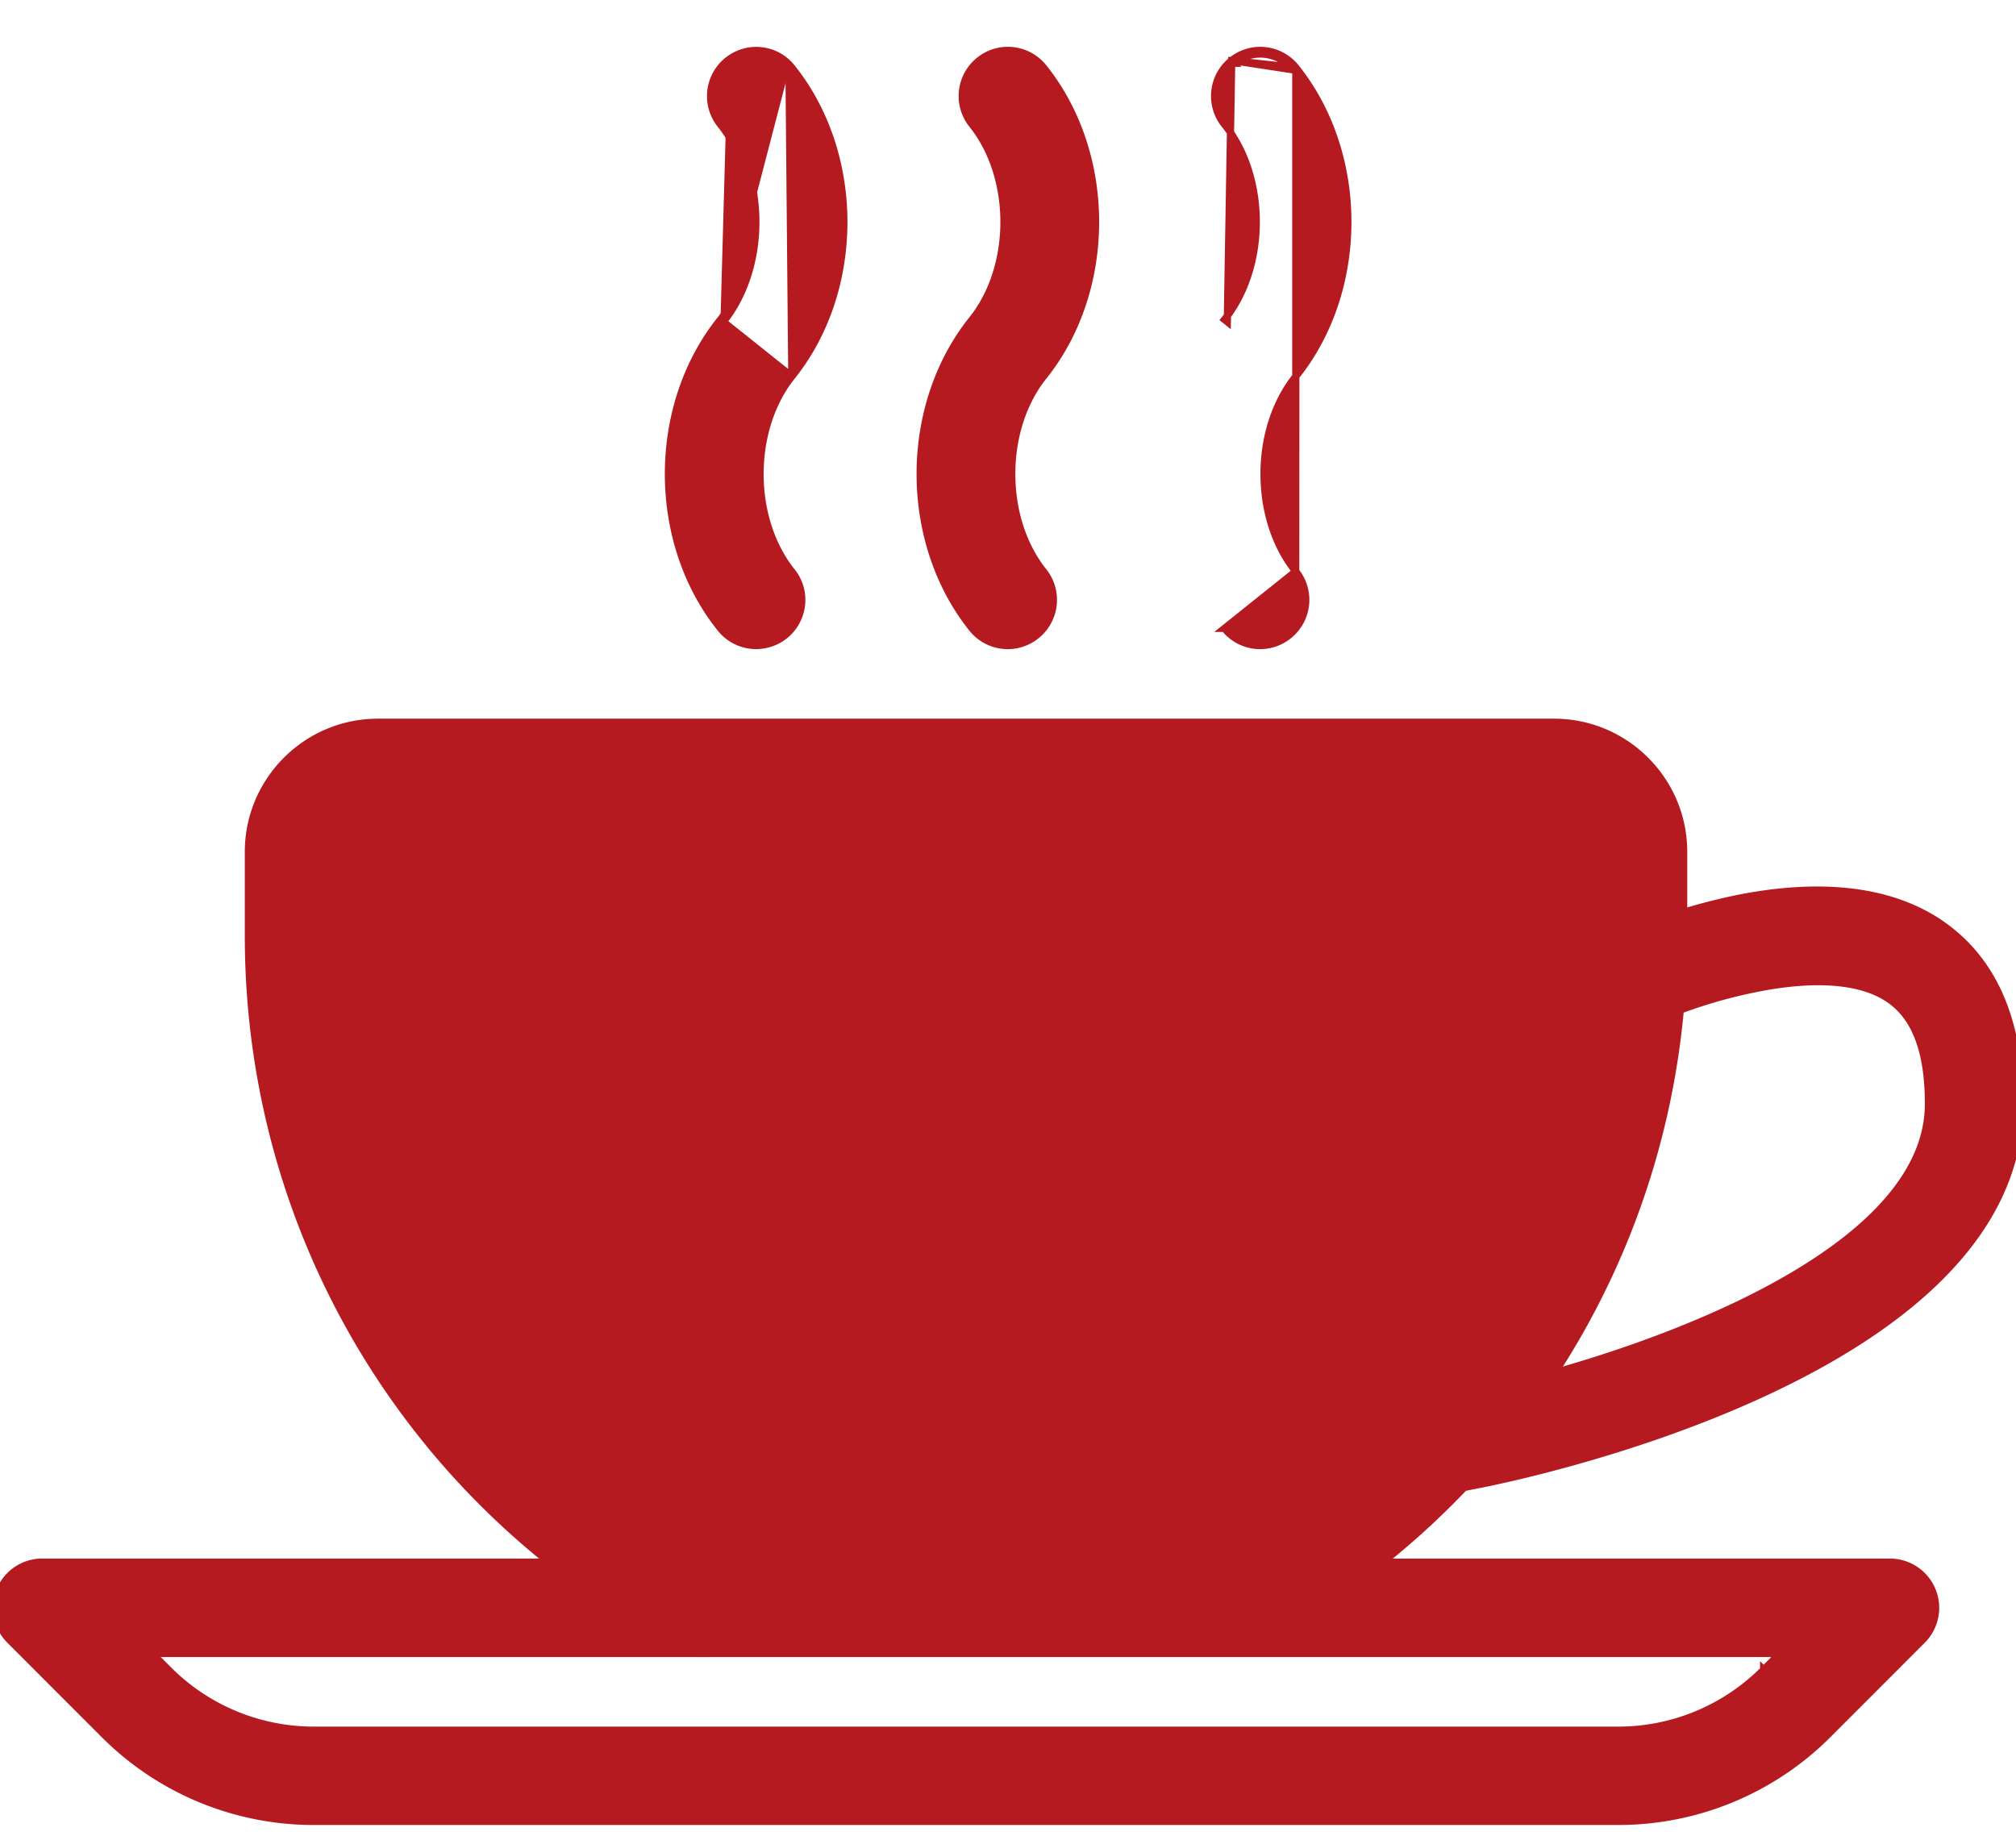 <svg width="56" height="51" fill="none" xmlns="http://www.w3.org/2000/svg"><g clip-path="url(#clip0)" fill="#B41A1F" stroke="#B41A1F" stroke-width=".2"><path d="M18.955 45.794h0C11.52 41.947 6.9 34.361 6.9 25.998v-2.333c0-1.985 1.615-3.6 3.6-3.6h32.668c1.984 0 3.6 1.615 3.6 3.6v2.333c0 8.365-4.62 15.948-12.057 19.792m-15.756.003l15.71-.092m-15.71.092c.62.319 1.385.078 1.707-.545h0c.32-.62.079-1.386-.544-1.708A19.684 19.684 0 019.432 26v-2.333c0-.589.478-1.067 1.067-1.067h32.668c.588 0 1.066.478 1.066 1.067V26a19.676 19.676 0 01-10.686 17.54m-14.593 2.255l14.639-2.166m1.117 2.163l-.046-.089m.046.089s0 0 0 0l-.046-.089m.046.089a1.27 1.27 0 01-1.707-.544h0a1.268 1.268 0 01.544-1.708m1.117 2.163a1.17 1.17 0 01-1.07-2.074m-.047-.089l.046.089m-.046-.089s0 0 0 0l.046.089"/><path d="M2.887 48.179h0a8.218 8.218 0 005.846 2.42h36.2a8.23 8.23 0 005.85-2.42h0L53.4 45.56a1.27 1.27 0 00-.897-2.163H1.168A1.27 1.27 0 00.27 45.56s0 0 0 0l2.616 2.618zm46.103-1.791a5.7 5.7 0 01-4.055 1.678H8.733a5.7 5.7 0 01-4.055-1.678l-.455-.455h45.221l-.454.455zm4.809-20.798h0c-1.605-1.03-3.679-.982-5.405-.653a16.18 16.18 0 00-3.418 1.074h0a1.268 1.268 0 001.051 2.308 13.76 13.76 0 012.985-.903c.626-.112 1.27-.172 1.862-.134.594.038 1.132.172 1.554.444h0c.753.484 1.14 1.431 1.14 2.94 0 1.132-.571 2.16-1.5 3.082-.93.922-2.21 1.728-3.61 2.414-2.8 1.372-6.057 2.25-7.87 2.596h0l-.826.163s0 0 0 0a1.266 1.266 0 00-.998 1.487h0a1.267 1.267 0 001.487.996h.001l.817-.16s0 0 0 0c.309-.06 4.055-.793 7.727-2.46 1.836-.832 3.66-1.901 5.025-3.24 1.366-1.34 2.28-2.955 2.28-4.878 0-2.37-.77-4.085-2.302-5.075zM35.995 10.456h0c-.586.732-.883 1.719-.883 2.71 0 .992.295 1.977.88 2.707l.003-5.417zm0 0c1.927-2.407 1.927-6.171 0-8.579h0m0 8.58v-8.58m0 0a1.263 1.263 0 00-1.78-.197m1.78.197l-1.78-.197m0 0a1.265 1.265 0 00-.198 1.78c.584.73.88 1.716.879 2.707 0 .992-.296 1.979-.882 2.71 0 0 0 0 0 0l.078.063.122-7.26zm0 0s0 0 0 0l.062.078a1.163 1.163 0 011.64.182l-1.703-.26zm-.2 15.776a1.262 1.262 0 001.78.198 1.266 1.266 0 00.198-1.781l-1.979 1.583zm-7.01-8.579h0c-1.926 2.407-1.926 6.172 0 8.58a1.262 1.262 0 001.78.197h0a1.266 1.266 0 00.198-1.781c-.584-.73-.879-1.715-.879-2.707 0-.991.296-1.978.882-2.71 1.928-2.407 1.928-6.172 0-8.579a1.265 1.265 0 00-1.781-.198 1.266 1.266 0 00-.198 1.781c.585.73.881 1.716.881 2.707 0 .991-.297 1.978-.883 2.71zm-5.01 1.581h0c-.586.732-.883 1.719-.883 2.71 0 .99.296 1.977.88 2.707.44.545.35 1.343-.197 1.781h0a1.273 1.273 0 01-.79.276 1.26 1.26 0 01-.99-.476c-1.93-2.407-1.93-6.171 0-8.579m1.98 1.581L20.093 8.94m1.902 1.518c1.927-2.407 1.927-6.171 0-8.578m0 8.578l-.078-8.516m-1.903 6.935l.079.063m-.079-.063s0 0 0 0l.079.063m-.079-.063c.586-.731.881-1.719.882-2.71 0-.991-.295-1.977-.88-2.706h0a1.267 1.267 0 01.198-1.78m-.121 7.259c1.204-1.505 1.204-4.042.002-5.542a1.167 1.167 0 011.822-1.456m-1.703-.26s0 0 0 0l.063.078-.063-.078s0 0 0 0zm0 0c.55-.44 1.346-.35 1.781.198m0 0s0 0 0 0l-.078.062m.078-.062s0 0 0 0l-.078.062"/></g><defs><clipPath id="clip0"><path fill="#fff" d="M0 0h56v51H0z"/></clipPath></defs></svg>
